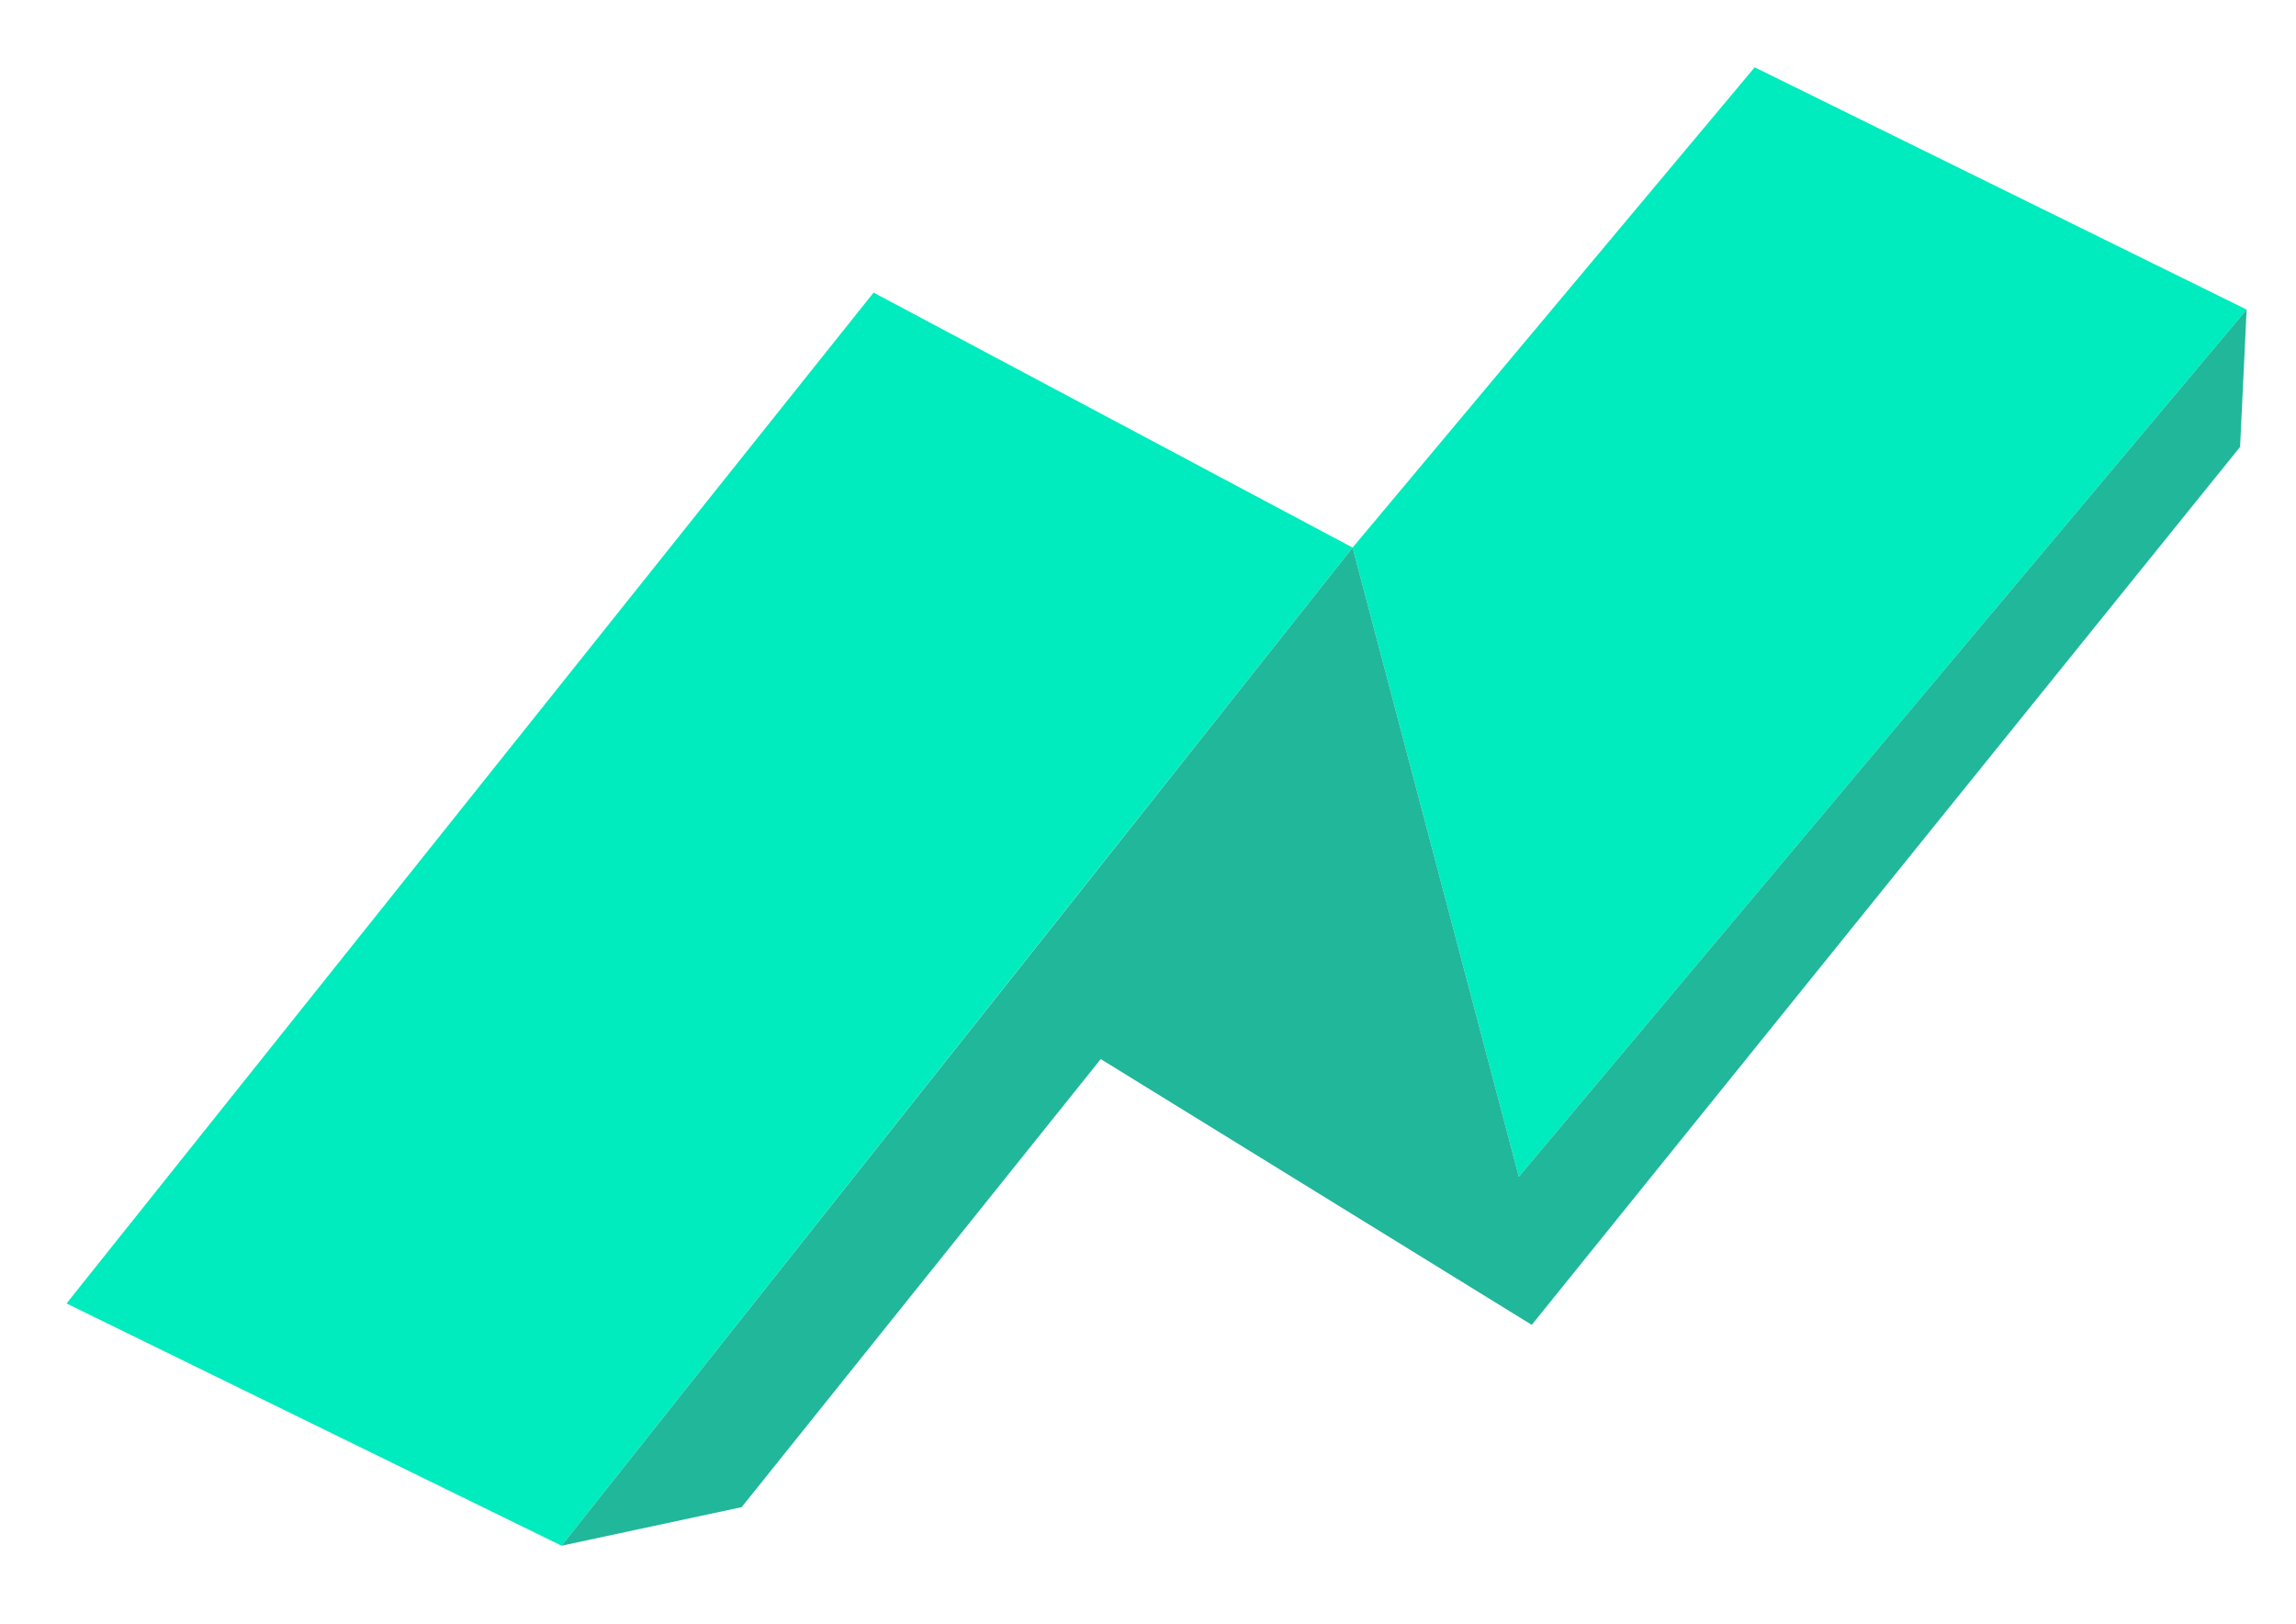 <?xml version="1.0" encoding="utf-8"?>
<!-- Generator: Adobe Illustrator 17.1.0, SVG Export Plug-In . SVG Version: 6.00 Build 0)  -->
<!DOCTYPE svg PUBLIC "-//W3C//DTD SVG 1.1//EN" "http://www.w3.org/Graphics/SVG/1.1/DTD/svg11.dtd">
<svg version="1.1" id="Calque_1" xmlns="http://www.w3.org/2000/svg" xmlns:xlink="http://www.w3.org/1999/xlink" x="0px" y="0px"
	 viewBox="0 0 1190.6 841.9" enable-background="new 0 0 1190.6 841.9" xml:space="preserve">
<polygon fill="#00EBBE" points="34.5,675.8 291.2,801.4 701.4,283.9 453,151.7 "/>
<polygon fill="#00EBBE" points="701.4,283.9 787.6,610.1 1165,160.5 909.9,34.9 "/>
<polygon fill="#20B79A" points="787.6,610.1 701.4,283.9 550.8,474 291.2,801.4 384.6,781.4 570.8,549.1 794.3,686.9 1161.6,231.7 
	1165,160.5 "/>
</svg>
